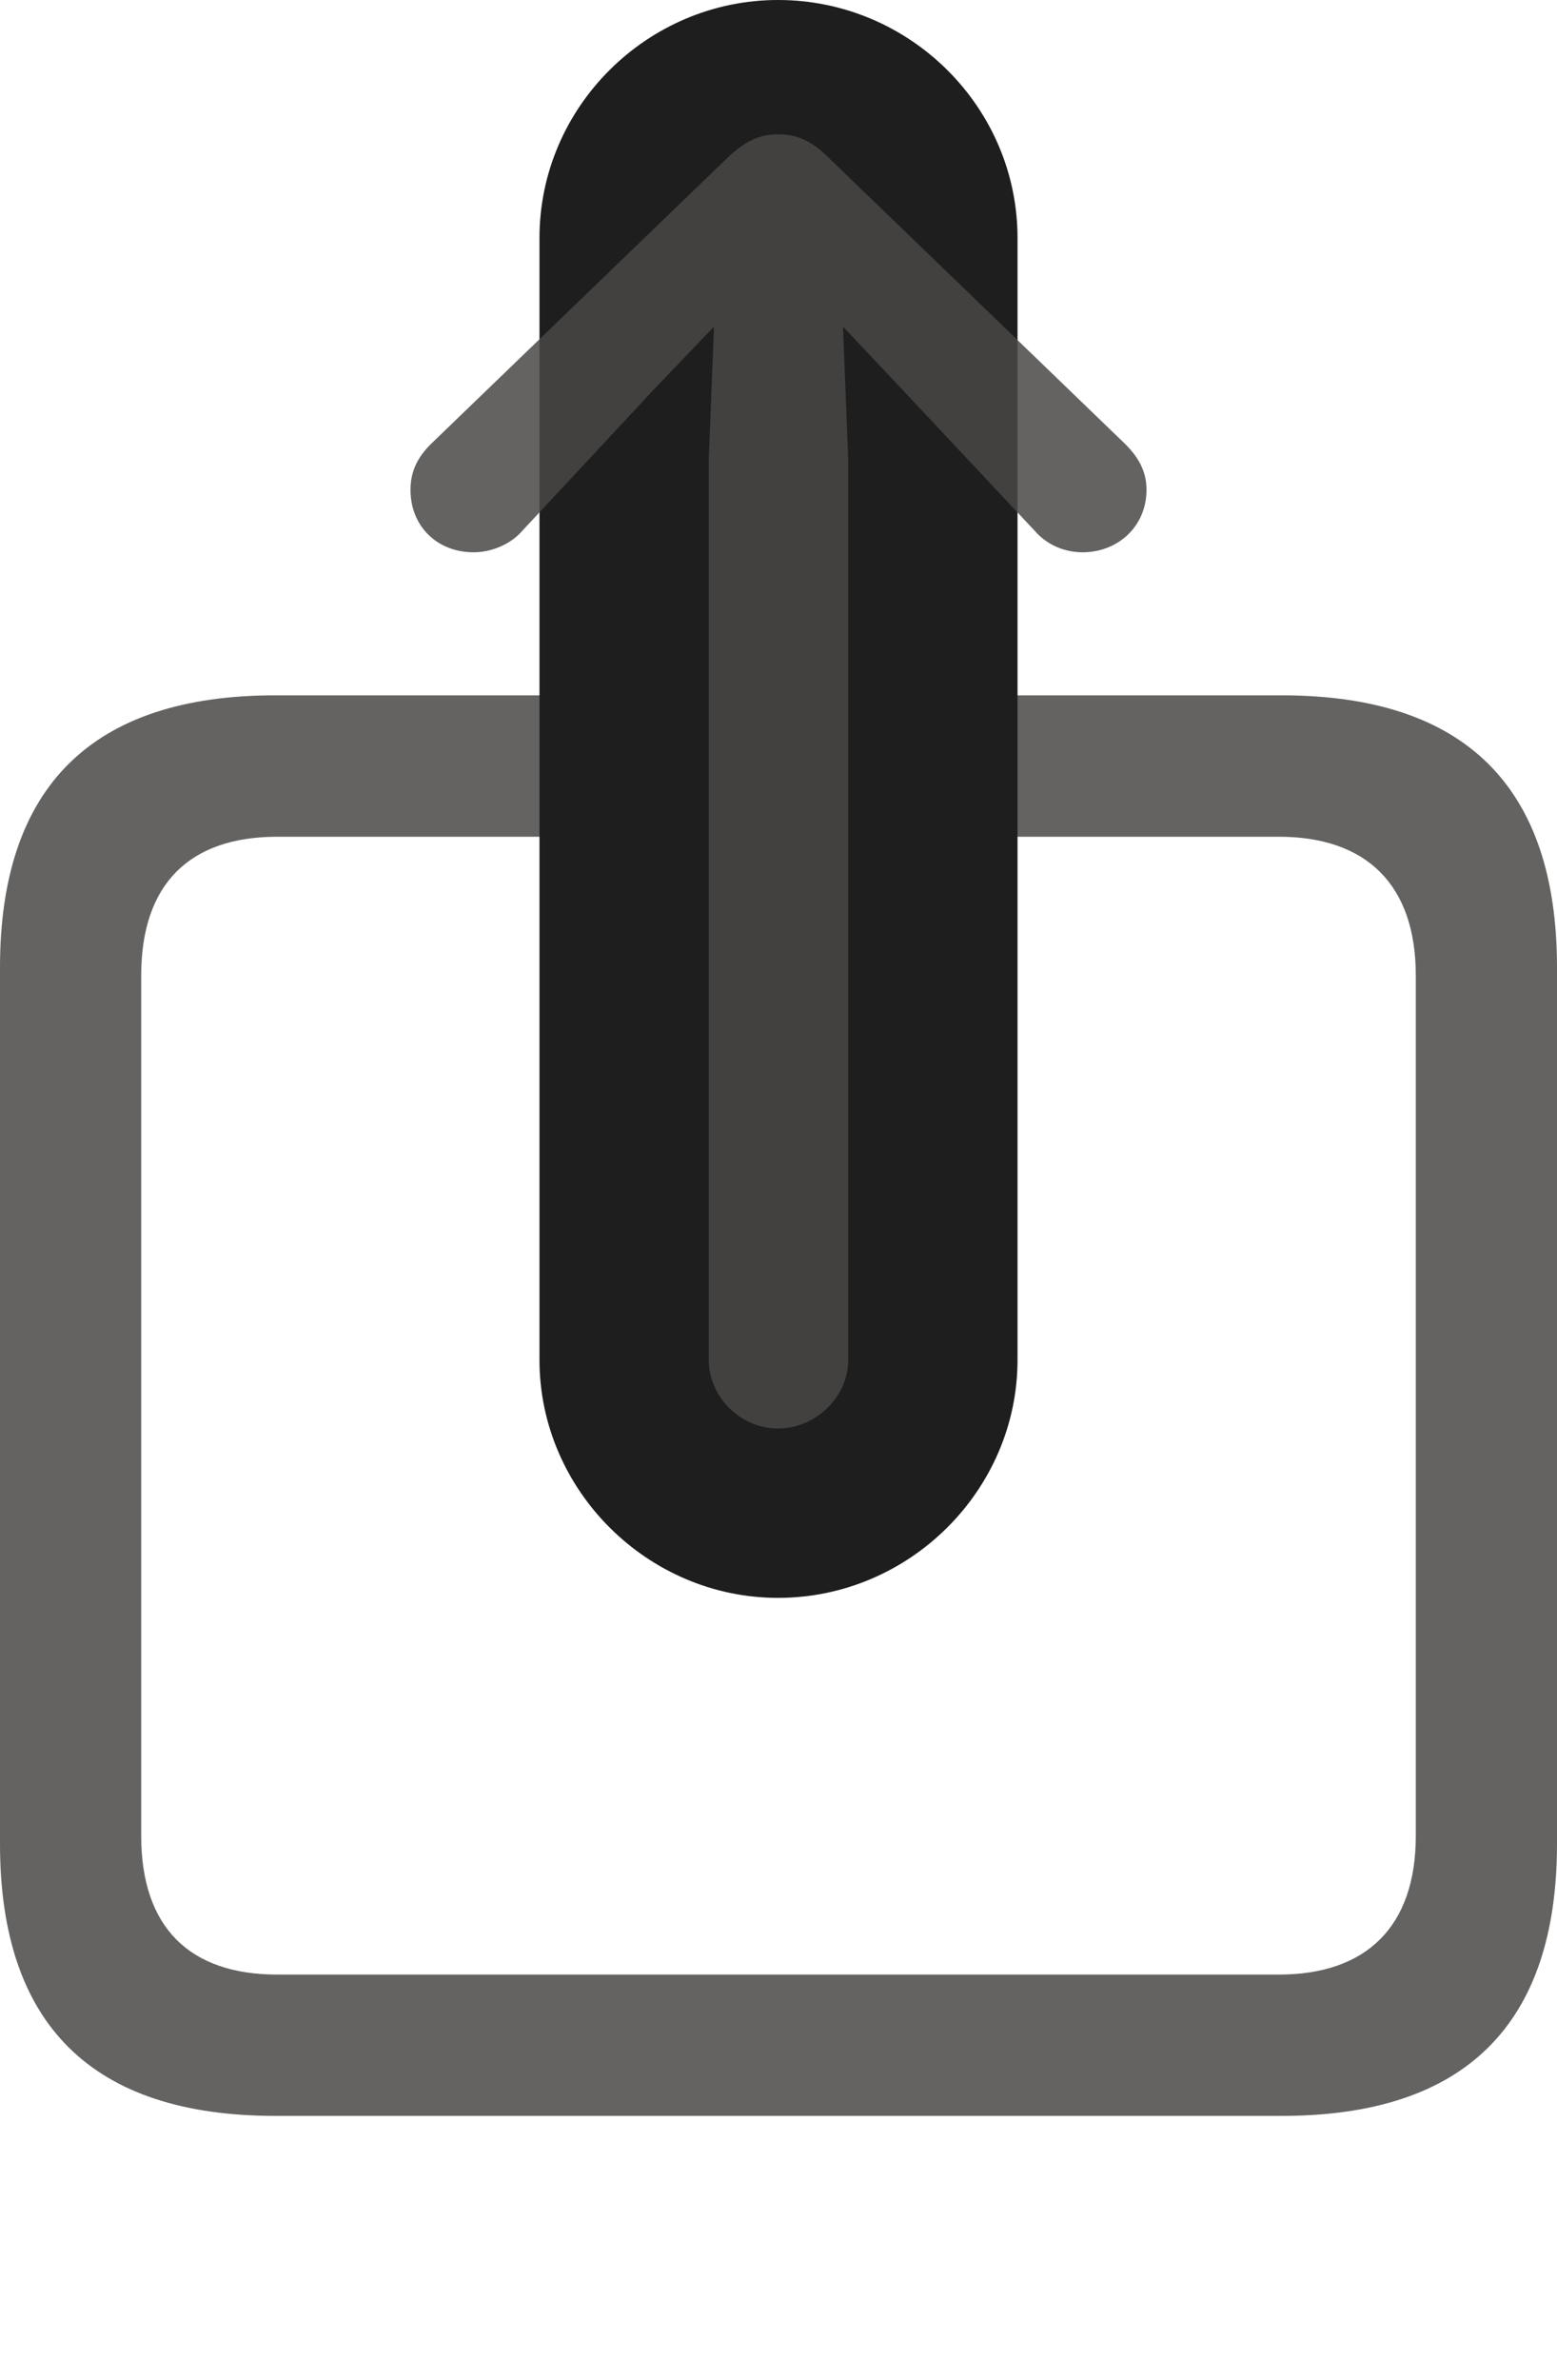 <?xml version="1.0" encoding="UTF-8"?>
<!--Generator: Apple Native CoreSVG 232.5-->
<!DOCTYPE svg
PUBLIC "-//W3C//DTD SVG 1.1//EN"
       "http://www.w3.org/Graphics/SVG/1.1/DTD/svg11.dtd">
<svg version="1.1" xmlns="http://www.w3.org/2000/svg" xmlns:xlink="http://www.w3.org/1999/xlink" viewBox="0 0 17.334 26.475">
 <g>
  <rect height="26.475" opacity="0" width="17.334" x="0" y="0"/>
  <path d="M3.066 23.535L14.268 23.535C16.309 23.535 17.334 22.52 17.334 20.508L17.334 10.762C17.334 8.75 16.309 7.734 14.268 7.734L3.066 7.734C1.025 7.734 0 8.75 0 10.762L0 20.508C0 22.52 1.025 23.535 3.066 23.535ZM1.572 20.42L1.572 10.85C1.572 9.834 2.109 9.307 3.086 9.307L14.238 9.307C15.205 9.307 15.762 9.834 15.762 10.85L15.762 20.42C15.762 21.436 15.205 21.963 14.238 21.963L3.086 21.963C2.109 21.963 1.572 21.436 1.572 20.42Z" fill="#494847" fill-opacity="0.85"/>
  <path d="M11.328 15.127L11.328 2.646C11.328 1.191 10.127 0 8.662 0C7.207 0 6.006 1.191 6.006 2.646L6.006 15.127C6.006 16.572 7.207 17.773 8.662 17.773C10.127 17.773 11.328 16.572 11.328 15.127Z" fill="#1e1e1e"/>
  <path d="M8.662 15.889C9.082 15.889 9.443 15.537 9.443 15.127L9.443 5.098L9.385 3.633L10.039 4.326L11.523 5.908C11.66 6.064 11.855 6.143 12.051 6.143C12.451 6.143 12.764 5.85 12.764 5.449C12.764 5.244 12.676 5.088 12.529 4.941L9.229 1.758C9.033 1.562 8.867 1.494 8.662 1.494C8.467 1.494 8.301 1.562 8.096 1.758L4.795 4.941C4.648 5.088 4.57 5.244 4.57 5.449C4.57 5.85 4.863 6.143 5.273 6.143C5.459 6.143 5.674 6.064 5.811 5.908L7.285 4.326L7.949 3.633L7.891 5.098L7.891 15.127C7.891 15.537 8.242 15.889 8.662 15.889Z" fill="#494847" fill-opacity="0.85"/>
 </g>
</svg>

